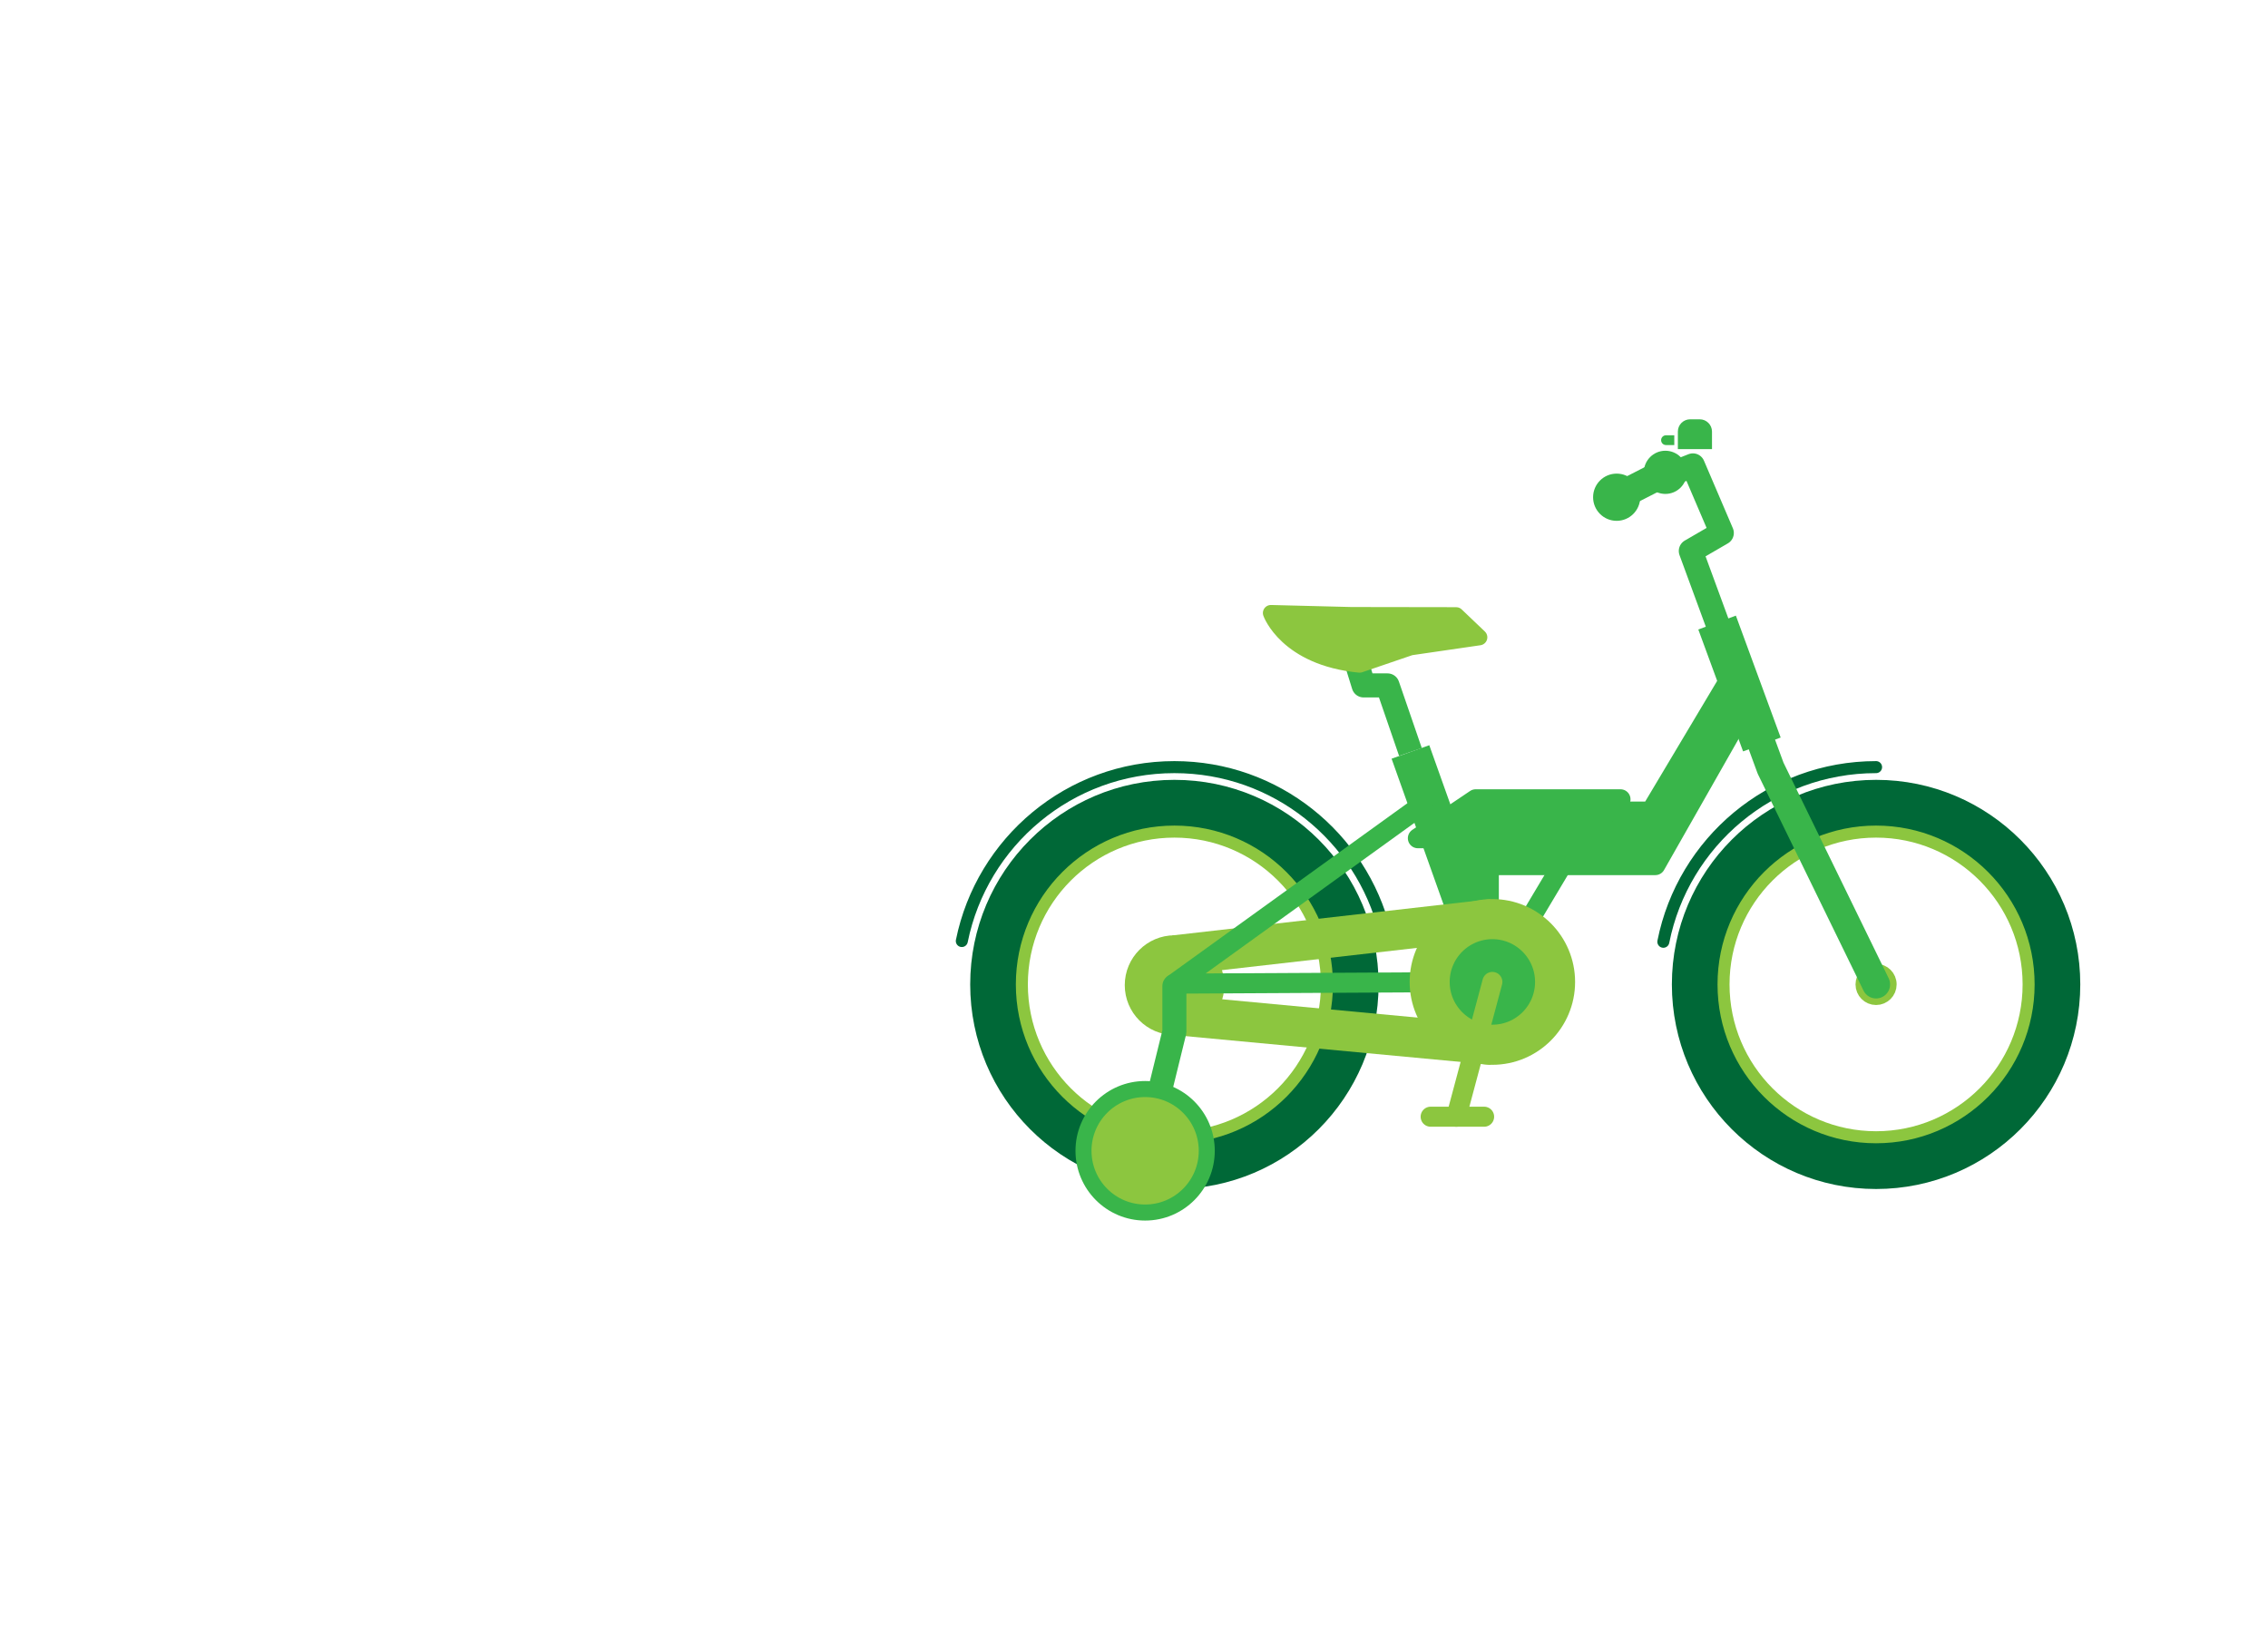 <?xml version="1.0" encoding="UTF-8" standalone="no"?>
<svg
   xmlns:dc="http://purl.org/dc/elements/1.1/"
   xmlns:cc="http://creativecommons.org/ns#"
   xmlns:rdf="http://www.w3.org/1999/02/22-rdf-syntax-ns#"
   xmlns:svg="http://www.w3.org/2000/svg"
   xmlns="http://www.w3.org/2000/svg"
   xmlns:sodipodi="http://sodipodi.sourceforge.net/DTD/sodipodi-0.dtd"
   xmlns:inkscape="http://www.inkscape.org/namespaces/inkscape"
   inkscape:version="1.0 (6e3e5246a0, 2020-05-07)"
   sodipodi:docname="bike1.svg"
   xml:space="preserve"
   enable-background="new 0 0 315 227.833"
   viewBox="0 0 315 227.833"
   height="227.833px"
   width="315px"
   y="0px"
   x="0px"
   id="Layer_1"
   version="1.1"><defs
   id="defs76" /><sodipodi:namedview
   inkscape:current-layer="Layer_1"
   inkscape:window-maximized="1"
   inkscape:window-y="27"
   inkscape:window-x="72"
   inkscape:cy="108.84276"
   inkscape:cx="222.38143"
   inkscape:zoom="1.7318193"
   showgrid="false"
   id="namedview74"
   inkscape:window-height="704"
   inkscape:window-width="1294"
   inkscape:pageshadow="2"
   inkscape:pageopacity="0"
   guidetolerance="10"
   gridtolerance="10"
   objecttolerance="10"
   borderopacity="1"
   bordercolor="#666666"
   pagecolor="#ffffff" />
<g
   transform="matrix(0.498,0,0,0.499,130.642,58.788)"
   id="g116"><g
     id="Layer_1_1_"
     transform="translate(3.381,-4.601)">
	<g
   id="g70">
		<path
   fill="none"
   stroke="#006837"
   stroke-width="13.398"
   stroke-linecap="round"
   stroke-linejoin="round"
   d="m 307.762,160.821 c 0,27.756 -22.498,50.252 -50.25,50.252 -27.756,0 -50.254,-22.496 -50.254,-50.252 0,-27.75 22.498,-50.246 50.254,-50.246 27.752,-0.001 50.25,22.496 50.25,50.246 z"
   id="path2" />
		<path
   fill="none"
   stroke="#006837"
   stroke-width="3.349"
   stroke-linecap="round"
   stroke-linejoin="round"
   d="m 198.182,148.948 c 5.519,-27.719 29.982,-48.615 59.33,-48.615"
   id="path4" />
		<path
   fill="none"
   stroke="#8cc63f"
   stroke-width="3.349"
   stroke-linecap="round"
   stroke-linejoin="round"
   d="m 300.053,160.821 c 0,23.498 -19.049,42.545 -42.541,42.545 -23.496,0 -42.545,-19.047 -42.545,-42.545 0,-23.492 19.049,-42.539 42.545,-42.539 23.492,0.001 42.541,19.047 42.541,42.539 z"
   id="path6" />
		<path
   fill="none"
   stroke="#39b54a"
   stroke-width="6.699"
   stroke-linejoin="round"
   d="M 209.171,16.358"
   id="path8" />
		<polygon
   fill="#39b54a"
   stroke="#39b54a"
   stroke-width="5.582"
   stroke-linecap="round"
   stroke-linejoin="round"
   points="137.309,120.125 143.741,145.924 149.514,145.727 149.514,127.607 195.947,127.607 219.986,85.413 217.456,74.634 194.703,112.707 184.662,112.707 186.234,109.293 145.84,109.293 129.717,120.125 "
   id="polygon10" />
		<path
   fill="none"
   stroke="#009245"
   stroke-width="2.233"
   stroke-linecap="round"
   stroke-linejoin="round"
   d="M 150.5,138.659"
   id="path12" />
		<path
   fill="none"
   stroke="#009245"
   stroke-width="2.233"
   stroke-linecap="round"
   stroke-linejoin="round"
   d="M 59.165,158.077"
   id="path14" />
		<polyline
   fill="none"
   stroke="#39b54a"
   stroke-width="6.699"
   stroke-linecap="round"
   stroke-linejoin="round"
   points="    218.396,74.287 205.837,40.169 214.491,35.156 206.428,16.341 200.518,18.673   "
   id="polyline16" />
		
			<line
   fill="none"
   stroke="#39b54a"
   stroke-width="11.165"
   stroke-linejoin="round"
   x1="225.661"
   y1="94.029"
   x2="213.171"
   y2="60.092"
   id="line18" />
		
			<line
   fill="none"
   stroke="#39b54a"
   stroke-width="7.815"
   stroke-linecap="round"
   stroke-linejoin="round"
   x1="185.16"
   y1="25.203"
   x2="198.747"
   y2="18.273"
   id="line20" />
		
			<line
   fill="none"
   stroke="#39b54a"
   stroke-width="11.165"
   stroke-linejoin="round"
   x1="127.647"
   y1="96.113"
   x2="150.5"
   y2="160.133"
   id="line22" />
		<polyline
   fill="none"
   stroke="#39b54a"
   stroke-width="6.699"
   stroke-linejoin="round"
   points="112.492,70.827 114.59,77.588     121.256,77.588 127.647,96.113   "
   id="polyline24" />
		<path
   fill="none"
   stroke="#39b54a"
   stroke-width="5.582"
   stroke-linejoin="round"
   d="M 99.272,59.536"
   id="path26" />
		<path
   fill="#8cc63f"
   stroke="#8cc63f"
   stroke-width="4.466"
   stroke-linecap="round"
   stroke-linejoin="round"
   d="m 88.729,57.434 22.424,0.564 29.243,0.046 6.464,6.15 -19.202,2.789 -14.181,4.826 C 93.151,69.873 88.729,57.434 88.729,57.434 Z"
   id="path28" />
		
			<line
   fill="none"
   stroke="#39b54a"
   stroke-width="5.582"
   stroke-linejoin="round"
   x1="170.938"
   y1="125.936"
   x2="150.5"
   y2="160.133"
   id="line30" />
		
			<circle
   fill="#8cc63f"
   stroke="#8cc63f"
   stroke-width="4.236"
   stroke-linecap="round"
   stroke-linejoin="round"
   cx="257.512"
   cy="160.825"
   r="3.615"
   id="circle32" />
		<path
   fill="none"
   stroke="#006837"
   stroke-width="13.398"
   stroke-linecap="round"
   stroke-linejoin="round"
   d="m 112.068,160.821 c 0,27.756 -22.498,50.252 -50.25,50.252 -27.754,0 -50.252,-22.496 -50.252,-50.252 0,-27.75 22.498,-50.246 50.252,-50.246 27.752,-0.001 50.25,22.496 50.25,50.246 z"
   id="path34" />
		<path
   fill="none"
   stroke="#006837"
   stroke-width="3.349"
   stroke-linecap="round"
   stroke-linejoin="round"
   d="m 2.529,148.743 c 5.598,-27.618 30.015,-48.409 59.288,-48.409 28.315,0 52.086,19.455 58.679,45.724"
   id="path36" />
		<path
   fill="none"
   stroke="#8cc63f"
   stroke-width="3.349"
   stroke-linecap="round"
   stroke-linejoin="round"
   d="m 104.36,160.821 c 0,23.498 -19.048,42.545 -42.542,42.545 -23.495,0 -42.543,-19.047 -42.543,-42.545 0,-23.492 19.048,-42.539 42.543,-42.539 23.494,0.001 42.542,19.047 42.542,42.539 z"
   id="path38" />
		<circle
   fill="none"
   stroke="#8cc63f"
   stroke-width="11.165"
   stroke-miterlimit="10"
   cx="61.854"
   cy="161.028"
   r="8.297"
   id="circle40" />
		
			<line
   fill="none"
   stroke="#8cc63f"
   stroke-width="11.165"
   stroke-miterlimit="10"
   x1="61.854"
   y1="152.729"
   x2="150.5"
   y2="142.645"
   id="line42" />
		
			<line
   fill="none"
   stroke="#8cc63f"
   stroke-width="11.165"
   stroke-miterlimit="10"
   x1="150.5"
   y1="177.62"
   x2="61.854"
   y2="169.325"
   id="line44" />
		<polyline
   fill="none"
   stroke="#39b54a"
   stroke-width="5.582"
   stroke-linejoin="round"
   points="150.5,160.133 61.817,160.602     132.603,109.642   "
   id="polyline46" />
		<circle
   fill="#39b54a"
   stroke="#8cc63f"
   stroke-width="11.165"
   stroke-miterlimit="10"
   cx="150.499"
   cy="160.132"
   r="17.487"
   id="circle48" />
		
			<polyline
   fill="none"
   stroke="#39b54a"
   stroke-width="6.699"
   stroke-linecap="round"
   stroke-linejoin="round"
   stroke-miterlimit="10"
   points="    53.658,207.133 61.817,174 61.817,161.27   "
   id="polyline50" />
		<circle
   fill="#8cc63f"
   stroke="#39b54a"
   stroke-width="4.466"
   stroke-miterlimit="10"
   cx="53.655"
   cy="207.135"
   r="17.189"
   id="circle52" />
		<circle
   fill="#39b54a"
   cx="185.16"
   cy="25.203"
   r="6.572"
   id="circle54" />
		<circle
   fill="#39b54a"
   cx="198.747"
   cy="18.273"
   r="6.01"
   id="circle56" />
		<path
   fill="#39b54a"
   d="m 211.752,11.81 h -9.52 V 6.933 c 0,-1.892 1.535,-3.425 3.427,-3.425 h 2.667 c 1.89,0 3.425,1.534 3.425,3.425 z"
   id="path58" />
		<g
   id="g62">
			<path
   fill="#39b54a"
   d="m 201.234,10.68 h -2.314 c -0.752,0 -1.361,-0.609 -1.361,-1.362 0,-0.751 0.609,-1.36 1.361,-1.36 h 2.314 z"
   id="path60" />
		</g>
		<polyline
   fill="none"
   stroke="#39b54a"
   stroke-width="7.815"
   stroke-linecap="round"
   stroke-linejoin="round"
   points="    257.512,160.823 228.092,100.629 218.396,74.287   "
   id="polyline64" />
		
			<line
   fill="none"
   stroke="#8cc63f"
   stroke-width="5.582"
   stroke-linecap="round"
   stroke-linejoin="round"
   x1="140.447"
   y1="197.651"
   x2="150.5"
   y2="160.133"
   id="line66" />
		
			<line
   fill="none"
   stroke="#8cc63f"
   stroke-width="5.582"
   stroke-linecap="round"
   stroke-linejoin="round"
   x1="133.283"
   y1="197.651"
   x2="148.199"
   y2="197.651"
   id="line68" />
	</g>
</g></g>
</svg>
